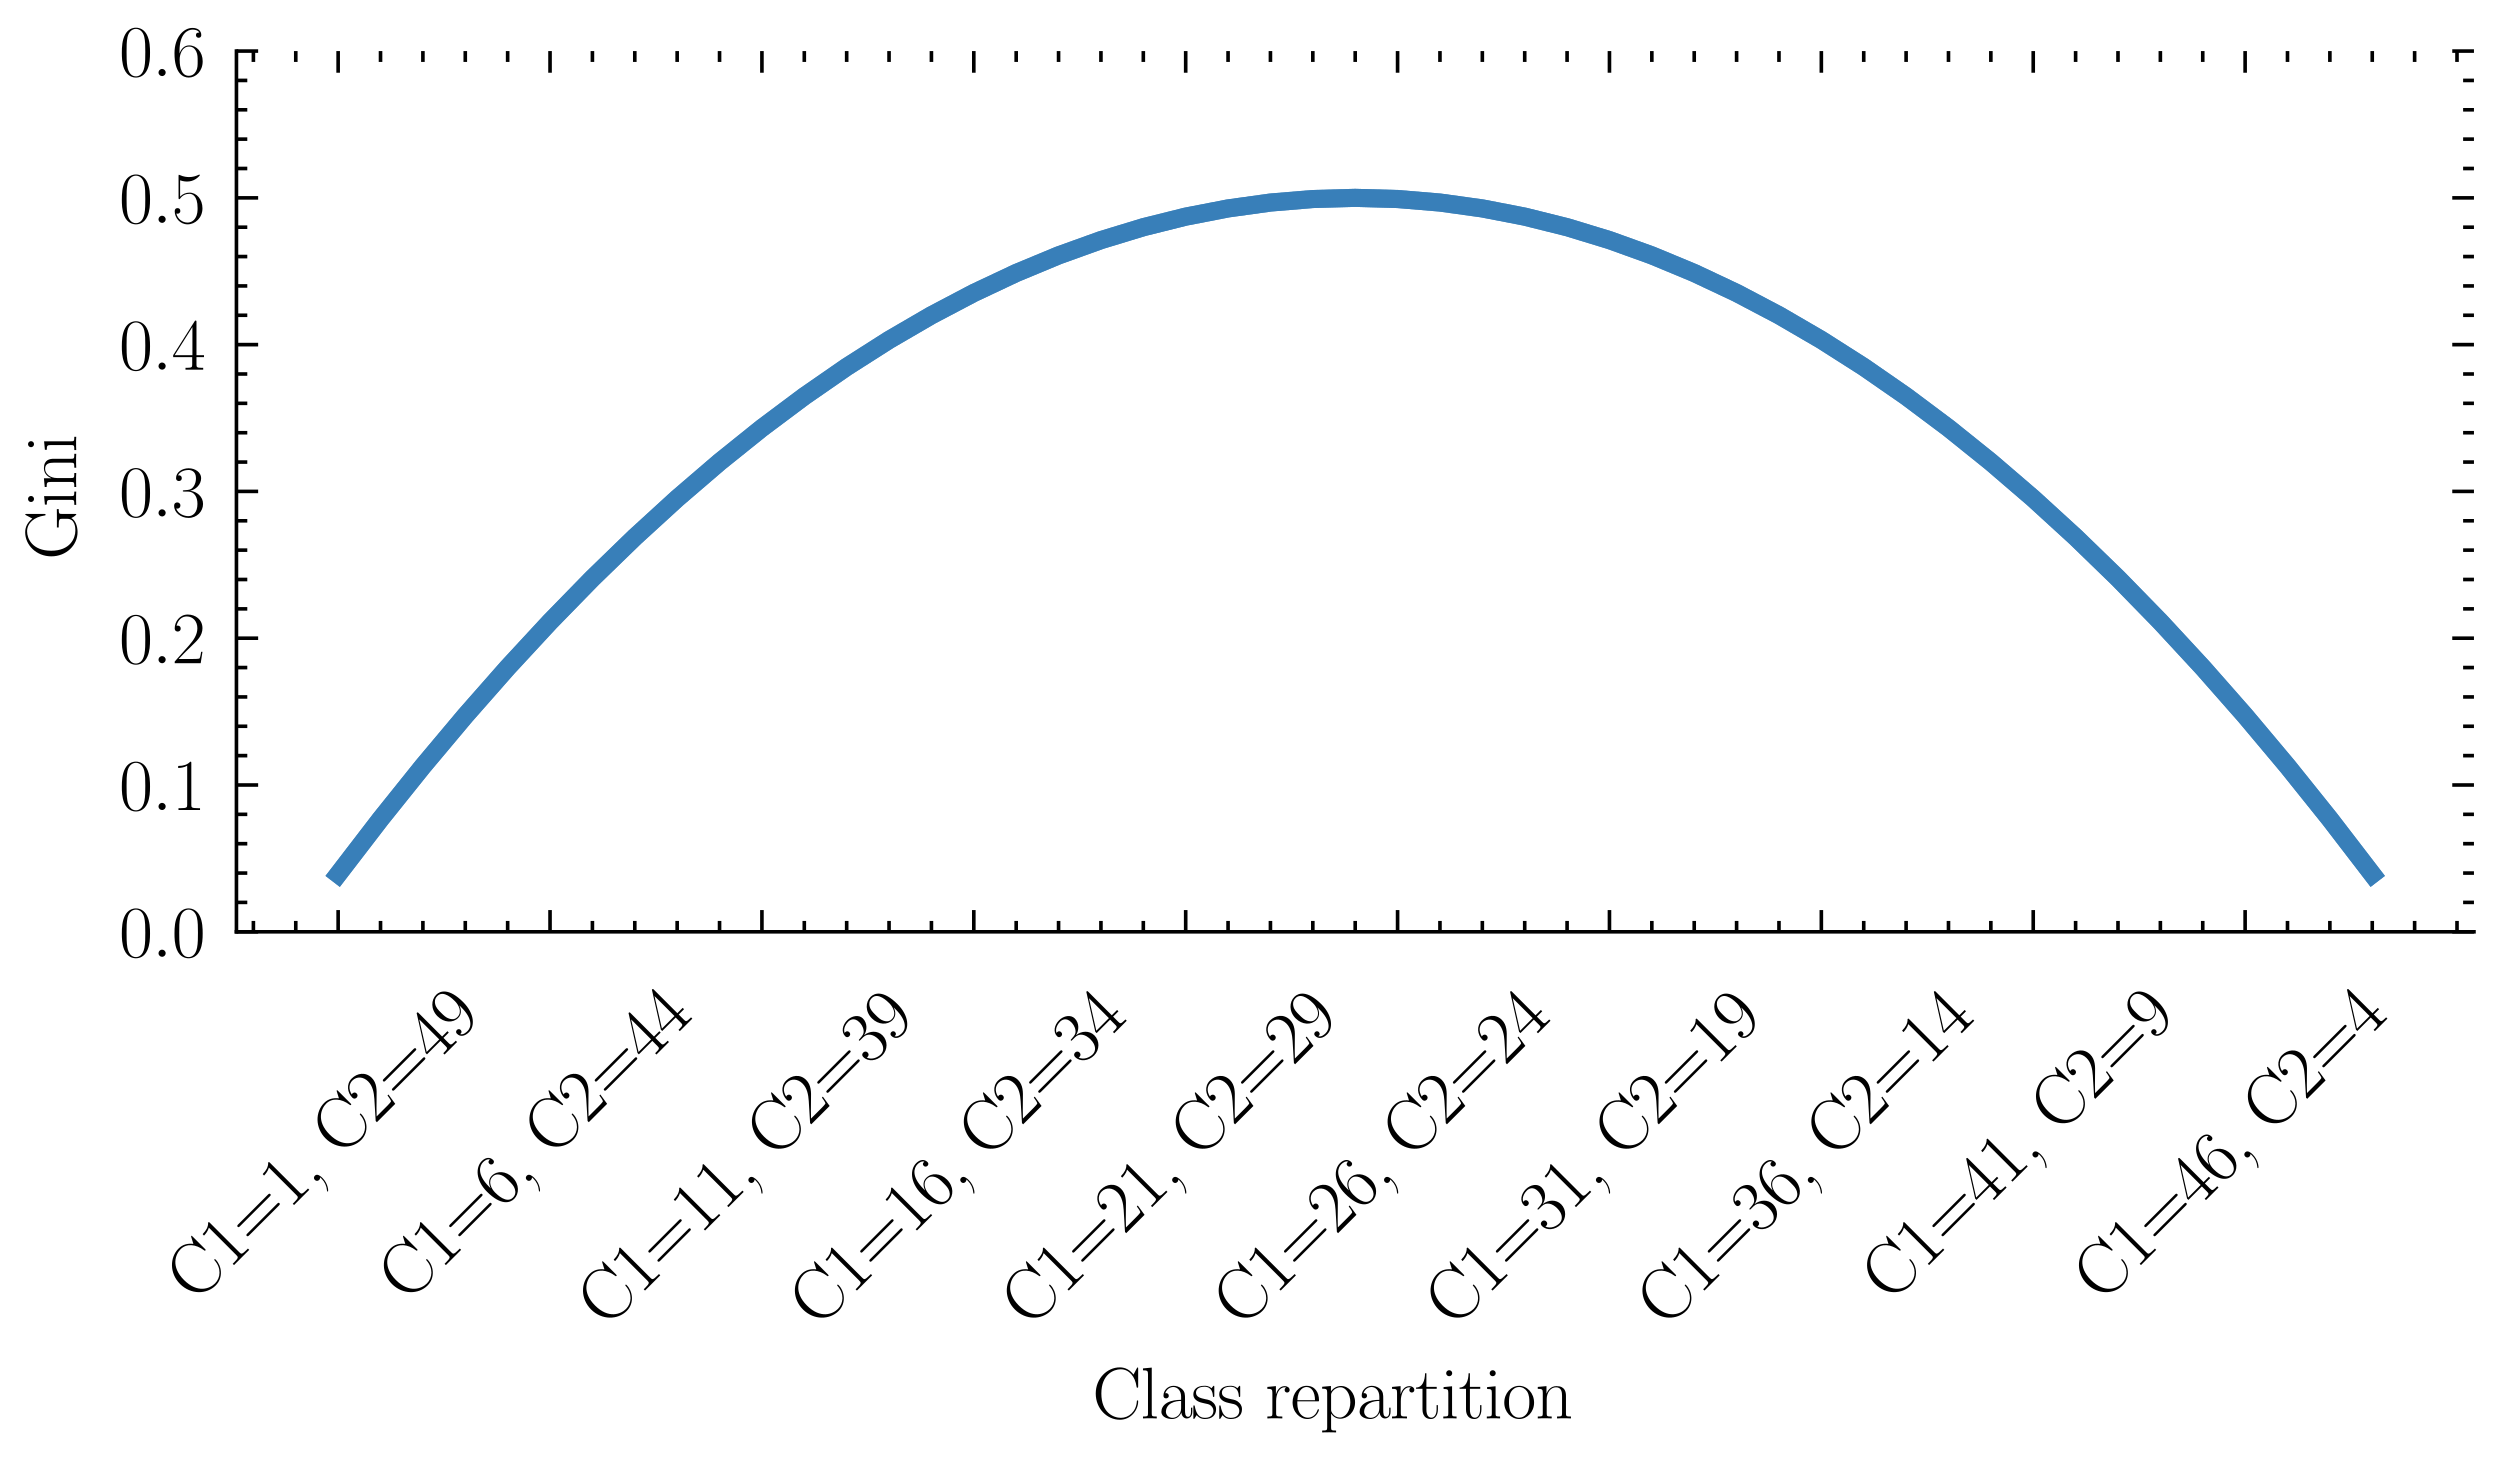 <?xml version="1.0" encoding="utf-8" standalone="no"?>
<!DOCTYPE svg PUBLIC "-//W3C//DTD SVG 1.1//EN"
  "http://www.w3.org/Graphics/SVG/1.1/DTD/svg11.dtd">
<svg xmlns:xlink="http://www.w3.org/1999/xlink" width="345.6pt" height="201.6pt" viewBox="0 0 345.6 201.6" xmlns="http://www.w3.org/2000/svg" version="1.1">
 <defs>
  <style type="text/css">*{stroke-linejoin: round; stroke-linecap: butt}</style>
 </defs>
 <g id="figure_1">
  <g id="patch_1">
   <path d="M 0 201.6 
L 345.6 201.6 
L 345.6 0 
L 0 0 
z
" style="fill: #ffffff"/>
  </g>
  <g id="axes_1">
   <g id="patch_2">
    <path d="M 32.686 128.809 
L 342 128.809 
L 342 7.059 
L 32.686 7.059 
z
" style="fill: #ffffff"/>
   </g>
   <g id="matplotlib.axis_1">
    <g id="xtick_1">
     <g id="line2d_1">
      <defs>
       <path id="me34fdbc71b" d="M 0 0 
L 0 -3 
" style="stroke: #000000; stroke-width: 0.5"/>
      </defs>
      <g>
       <use xlink:href="#me34fdbc71b" x="46.745" y="128.809" style="stroke: #000000; stroke-width: 0.5"/>
      </g>
     </g>
     <g id="line2d_2">
      <defs>
       <path id="ma67d2c3bc4" d="M 0 0 
L 0 3 
" style="stroke: #000000; stroke-width: 0.5"/>
      </defs>
      <g>
       <use xlink:href="#ma67d2c3bc4" x="46.745" y="7.059" style="stroke: #000000; stroke-width: 0.5"/>
      </g>
     </g>
     <g id="text_1">
      <!-- C1=1, C2=49 -->
      <g transform="translate(26.981 180.252) rotate(-45) scale(0.1 -0.1)">
       <defs>
        <path id="CMR17-43" d="M 3974 4289 
C 3974 4403 3968 4410 3930 4410 
C 3904 4410 3898 4403 3853 4327 
L 3571 3792 
C 3258 4187 2874 4416 2381 4416 
C 1286 4416 294 3456 294 2148 
C 294 826 1286 -128 2387 -128 
C 3366 -128 3974 730 3974 1461 
C 3974 1524 3974 1550 3917 1550 
C 3866 1550 3866 1531 3859 1474 
C 3808 585 3168 38 2477 38 
C 1824 38 781 495 781 2147 
C 781 3805 1843 4250 2464 4250 
C 3187 4250 3712 3628 3834 2745 
C 3846 2668 3846 2655 3904 2655 
C 3974 2655 3974 2668 3974 2783 
L 3974 4289 
z
" transform="scale(0.016)"/>
        <path id="CMR17-31" d="M 1702 4058 
C 1702 4192 1696 4192 1606 4192 
C 1357 3916 979 3827 621 3827 
C 602 3827 570 3827 563 3808 
C 557 3795 557 3782 557 3648 
C 755 3648 1088 3686 1344 3839 
L 1344 461 
C 1344 236 1331 160 781 160 
L 589 160 
L 589 0 
C 896 0 1216 0 1523 0 
C 1830 0 2150 0 2458 0 
L 2458 160 
L 2266 160 
C 1715 160 1702 230 1702 458 
L 1702 4058 
z
" transform="scale(0.016)"/>
        <path id="CMR17-3d" d="M 4115 2017 
C 4211 2017 4307 2017 4307 2125 
C 4307 2240 4198 2240 4090 2240 
L 512 2240 
C 403 2240 294 2240 294 2125 
C 294 2017 390 2017 486 2017 
L 4115 2017 
z
M 4090 896 
C 4198 896 4307 896 4307 1011 
C 4307 1119 4211 1119 4115 1119 
L 486 1119 
C 390 1119 294 1119 294 1011 
C 294 896 403 896 512 896 
L 4090 896 
z
" transform="scale(0.016)"/>
        <path id="CMR17-2c" d="M 1011 102 
C 1024 45 1024 25 1024 -77 
C 1024 -463 896 -817 627 -1139 
C 595 -1170 595 -1183 595 -1197 
C 595 -1222 621 -1248 646 -1248 
C 685 -1248 1126 -799 1126 -87 
C 1126 124 1101 522 800 522 
C 659 522 538 427 538 261 
C 538 96 659 0 800 0 
C 877 0 960 32 1011 102 
z
" transform="scale(0.016)"/>
        <path id="CMR17-32" d="M 2669 989 
L 2554 989 
C 2490 536 2438 459 2413 420 
C 2381 369 1920 369 1830 369 
L 602 369 
C 832 619 1280 1072 1824 1597 
C 2214 1967 2669 2402 2669 3035 
C 2669 3790 2067 4224 1395 4224 
C 691 4224 262 3604 262 3030 
C 262 2780 448 2748 525 2748 
C 589 2748 781 2787 781 3010 
C 781 3207 614 3264 525 3264 
C 486 3264 448 3258 422 3245 
C 544 3790 915 4058 1306 4058 
C 1862 4058 2227 3617 2227 3035 
C 2227 2479 1901 2000 1536 1584 
L 262 146 
L 262 0 
L 2515 0 
L 2669 989 
z
" transform="scale(0.016)"/>
        <path id="CMR17-34" d="M 2150 4122 
C 2150 4256 2144 4256 2029 4256 
L 128 1254 
L 128 1088 
L 1779 1088 
L 1779 457 
C 1779 224 1766 160 1318 160 
L 1197 160 
L 1197 0 
C 1402 0 1747 0 1965 0 
C 2182 0 2528 0 2733 0 
L 2733 160 
L 2611 160 
C 2163 160 2150 224 2150 457 
L 2150 1088 
L 2803 1088 
L 2803 1254 
L 2150 1254 
L 2150 4122 
z
M 1798 3703 
L 1798 1254 
L 256 1254 
L 1798 3703 
z
" transform="scale(0.016)"/>
        <path id="CMR17-39" d="M 2253 1864 
C 2253 464 1670 31 1190 31 
C 1043 31 685 31 538 294 
C 704 268 826 357 826 518 
C 826 692 685 749 595 749 
C 538 749 365 723 365 506 
C 365 71 742 -128 1203 -128 
C 1939 -128 2688 674 2688 2073 
C 2688 3817 1971 4179 1485 4179 
C 851 4179 243 3628 243 2778 
C 243 1991 762 1408 1414 1408 
C 1952 1408 2189 1903 2253 2112 
L 2253 1864 
z
M 1427 1510 
C 1254 1510 1011 1542 813 1922 
C 678 2169 678 2461 678 2771 
C 678 3146 678 3405 858 3684 
C 947 3817 1114 4032 1485 4032 
C 2240 4032 2240 2885 2240 2632 
C 2240 2182 2035 1510 1427 1510 
z
" transform="scale(0.016)"/>
       </defs>
       <use xlink:href="#CMR17-43" transform="scale(0.996)"/>
       <use xlink:href="#CMR17-31" transform="translate(66.51 0) scale(0.996)"/>
       <use xlink:href="#CMR17-3d" transform="translate(112.2 0) scale(0.996)"/>
       <use xlink:href="#CMR17-31" transform="translate(183.915 0) scale(0.996)"/>
       <use xlink:href="#CMR17-2c" transform="translate(229.606 0) scale(0.996)"/>
       <use xlink:href="#CMR17-43" transform="translate(284.553 0) scale(0.996)"/>
       <use xlink:href="#CMR17-32" transform="translate(351.063 0) scale(0.996)"/>
       <use xlink:href="#CMR17-3d" transform="translate(396.753 0) scale(0.996)"/>
       <use xlink:href="#CMR17-34" transform="translate(468.468 0) scale(0.996)"/>
       <use xlink:href="#CMR17-39" transform="translate(514.158 0) scale(0.996)"/>
      </g>
     </g>
    </g>
    <g id="xtick_2">
     <g id="line2d_3">
      <g>
       <use xlink:href="#me34fdbc71b" x="76.037" y="128.809" style="stroke: #000000; stroke-width: 0.5"/>
      </g>
     </g>
     <g id="line2d_4">
      <g>
       <use xlink:href="#ma67d2c3bc4" x="76.037" y="7.059" style="stroke: #000000; stroke-width: 0.5"/>
      </g>
     </g>
     <g id="text_2">
      <!-- C1=6, C2=44 -->
      <g transform="translate(56.272 180.252) rotate(-45) scale(0.1 -0.1)">
       <defs>
        <path id="CMR17-36" d="M 678 2176 
C 678 3690 1395 4032 1811 4032 
C 1946 4032 2272 4009 2400 3776 
C 2298 3776 2106 3776 2106 3553 
C 2106 3381 2246 3323 2336 3323 
C 2394 3323 2566 3348 2566 3560 
C 2566 3954 2246 4179 1805 4179 
C 1043 4179 243 3390 243 1984 
C 243 253 966 -128 1478 -128 
C 2099 -128 2688 427 2688 1283 
C 2688 2081 2170 2662 1517 2662 
C 1126 2662 838 2407 678 1960 
L 678 2176 
z
M 1478 25 
C 691 25 691 1200 691 1436 
C 691 1896 909 2560 1504 2560 
C 1613 2560 1926 2560 2138 2120 
C 2253 1870 2253 1609 2253 1289 
C 2253 944 2253 690 2118 434 
C 1978 171 1773 25 1478 25 
z
" transform="scale(0.016)"/>
       </defs>
       <use xlink:href="#CMR17-43" transform="scale(0.996)"/>
       <use xlink:href="#CMR17-31" transform="translate(66.51 0) scale(0.996)"/>
       <use xlink:href="#CMR17-3d" transform="translate(112.2 0) scale(0.996)"/>
       <use xlink:href="#CMR17-36" transform="translate(183.915 0) scale(0.996)"/>
       <use xlink:href="#CMR17-2c" transform="translate(229.606 0) scale(0.996)"/>
       <use xlink:href="#CMR17-43" transform="translate(284.553 0) scale(0.996)"/>
       <use xlink:href="#CMR17-32" transform="translate(351.063 0) scale(0.996)"/>
       <use xlink:href="#CMR17-3d" transform="translate(396.753 0) scale(0.996)"/>
       <use xlink:href="#CMR17-34" transform="translate(468.468 0) scale(0.996)"/>
       <use xlink:href="#CMR17-34" transform="translate(514.158 0) scale(0.996)"/>
      </g>
     </g>
    </g>
    <g id="xtick_3">
     <g id="line2d_5">
      <g>
       <use xlink:href="#me34fdbc71b" x="105.328" y="128.809" style="stroke: #000000; stroke-width: 0.5"/>
      </g>
     </g>
     <g id="line2d_6">
      <g>
       <use xlink:href="#ma67d2c3bc4" x="105.328" y="7.059" style="stroke: #000000; stroke-width: 0.5"/>
      </g>
     </g>
     <g id="text_3">
      <!-- C1=11, C2=39 -->
      <g transform="translate(83.802 183.775) rotate(-45) scale(0.1 -0.1)">
       <defs>
        <path id="CMR17-33" d="M 1414 2157 
C 1984 2157 2234 1662 2234 1090 
C 2234 320 1824 25 1453 25 
C 1114 25 563 194 390 693 
C 422 680 454 680 486 680 
C 640 680 755 782 755 948 
C 755 1133 614 1216 486 1216 
C 378 1216 211 1165 211 926 
C 211 335 787 -128 1466 -128 
C 2176 -128 2720 430 2720 1085 
C 2720 1707 2208 2157 1600 2227 
C 2086 2328 2554 2756 2554 3329 
C 2554 3820 2048 4179 1472 4179 
C 890 4179 378 3829 378 3329 
C 378 3110 544 3072 627 3072 
C 762 3072 877 3155 877 3321 
C 877 3486 762 3569 627 3569 
C 602 3569 570 3569 544 3557 
C 730 3959 1235 4032 1459 4032 
C 1683 4032 2106 3925 2106 3320 
C 2106 3143 2080 2828 1862 2550 
C 1670 2304 1453 2304 1242 2284 
C 1210 2284 1062 2269 1037 2269 
C 992 2263 966 2257 966 2208 
C 966 2163 973 2157 1101 2157 
L 1414 2157 
z
" transform="scale(0.016)"/>
       </defs>
       <use xlink:href="#CMR17-43" transform="scale(0.996)"/>
       <use xlink:href="#CMR17-31" transform="translate(66.51 0) scale(0.996)"/>
       <use xlink:href="#CMR17-3d" transform="translate(112.2 0) scale(0.996)"/>
       <use xlink:href="#CMR17-31" transform="translate(183.915 0) scale(0.996)"/>
       <use xlink:href="#CMR17-31" transform="translate(229.606 0) scale(0.996)"/>
       <use xlink:href="#CMR17-2c" transform="translate(275.296 0) scale(0.996)"/>
       <use xlink:href="#CMR17-43" transform="translate(330.243 0) scale(0.996)"/>
       <use xlink:href="#CMR17-32" transform="translate(396.753 0) scale(0.996)"/>
       <use xlink:href="#CMR17-3d" transform="translate(442.443 0) scale(0.996)"/>
       <use xlink:href="#CMR17-33" transform="translate(514.158 0) scale(0.996)"/>
       <use xlink:href="#CMR17-39" transform="translate(559.849 0) scale(0.996)"/>
      </g>
     </g>
    </g>
    <g id="xtick_4">
     <g id="line2d_7">
      <g>
       <use xlink:href="#me34fdbc71b" x="134.619" y="128.809" style="stroke: #000000; stroke-width: 0.5"/>
      </g>
     </g>
     <g id="line2d_8">
      <g>
       <use xlink:href="#ma67d2c3bc4" x="134.619" y="7.059" style="stroke: #000000; stroke-width: 0.5"/>
      </g>
     </g>
     <g id="text_4">
      <!-- C1=16, C2=34 -->
      <g transform="translate(113.093 183.775) rotate(-45) scale(0.1 -0.1)">
       <use xlink:href="#CMR17-43" transform="scale(0.996)"/>
       <use xlink:href="#CMR17-31" transform="translate(66.51 0) scale(0.996)"/>
       <use xlink:href="#CMR17-3d" transform="translate(112.2 0) scale(0.996)"/>
       <use xlink:href="#CMR17-31" transform="translate(183.915 0) scale(0.996)"/>
       <use xlink:href="#CMR17-36" transform="translate(229.606 0) scale(0.996)"/>
       <use xlink:href="#CMR17-2c" transform="translate(275.296 0) scale(0.996)"/>
       <use xlink:href="#CMR17-43" transform="translate(330.243 0) scale(0.996)"/>
       <use xlink:href="#CMR17-32" transform="translate(396.753 0) scale(0.996)"/>
       <use xlink:href="#CMR17-3d" transform="translate(442.443 0) scale(0.996)"/>
       <use xlink:href="#CMR17-33" transform="translate(514.158 0) scale(0.996)"/>
       <use xlink:href="#CMR17-34" transform="translate(559.849 0) scale(0.996)"/>
      </g>
     </g>
    </g>
    <g id="xtick_5">
     <g id="line2d_9">
      <g>
       <use xlink:href="#me34fdbc71b" x="163.91" y="128.809" style="stroke: #000000; stroke-width: 0.5"/>
      </g>
     </g>
     <g id="line2d_10">
      <g>
       <use xlink:href="#ma67d2c3bc4" x="163.91" y="7.059" style="stroke: #000000; stroke-width: 0.5"/>
      </g>
     </g>
     <g id="text_5">
      <!-- C1=21, C2=29 -->
      <g transform="translate(142.385 183.775) rotate(-45) scale(0.1 -0.1)">
       <use xlink:href="#CMR17-43" transform="scale(0.996)"/>
       <use xlink:href="#CMR17-31" transform="translate(66.51 0) scale(0.996)"/>
       <use xlink:href="#CMR17-3d" transform="translate(112.2 0) scale(0.996)"/>
       <use xlink:href="#CMR17-32" transform="translate(183.915 0) scale(0.996)"/>
       <use xlink:href="#CMR17-31" transform="translate(229.606 0) scale(0.996)"/>
       <use xlink:href="#CMR17-2c" transform="translate(275.296 0) scale(0.996)"/>
       <use xlink:href="#CMR17-43" transform="translate(330.243 0) scale(0.996)"/>
       <use xlink:href="#CMR17-32" transform="translate(396.753 0) scale(0.996)"/>
       <use xlink:href="#CMR17-3d" transform="translate(442.443 0) scale(0.996)"/>
       <use xlink:href="#CMR17-32" transform="translate(514.158 0) scale(0.996)"/>
       <use xlink:href="#CMR17-39" transform="translate(559.849 0) scale(0.996)"/>
      </g>
     </g>
    </g>
    <g id="xtick_6">
     <g id="line2d_11">
      <g>
       <use xlink:href="#me34fdbc71b" x="193.201" y="128.809" style="stroke: #000000; stroke-width: 0.5"/>
      </g>
     </g>
     <g id="line2d_12">
      <g>
       <use xlink:href="#ma67d2c3bc4" x="193.201" y="7.059" style="stroke: #000000; stroke-width: 0.5"/>
      </g>
     </g>
     <g id="text_6">
      <!-- C1=26, C2=24 -->
      <g transform="translate(171.676 183.775) rotate(-45) scale(0.1 -0.1)">
       <use xlink:href="#CMR17-43" transform="scale(0.996)"/>
       <use xlink:href="#CMR17-31" transform="translate(66.51 0) scale(0.996)"/>
       <use xlink:href="#CMR17-3d" transform="translate(112.2 0) scale(0.996)"/>
       <use xlink:href="#CMR17-32" transform="translate(183.915 0) scale(0.996)"/>
       <use xlink:href="#CMR17-36" transform="translate(229.606 0) scale(0.996)"/>
       <use xlink:href="#CMR17-2c" transform="translate(275.296 0) scale(0.996)"/>
       <use xlink:href="#CMR17-43" transform="translate(330.243 0) scale(0.996)"/>
       <use xlink:href="#CMR17-32" transform="translate(396.753 0) scale(0.996)"/>
       <use xlink:href="#CMR17-3d" transform="translate(442.443 0) scale(0.996)"/>
       <use xlink:href="#CMR17-32" transform="translate(514.158 0) scale(0.996)"/>
       <use xlink:href="#CMR17-34" transform="translate(559.849 0) scale(0.996)"/>
      </g>
     </g>
    </g>
    <g id="xtick_7">
     <g id="line2d_13">
      <g>
       <use xlink:href="#me34fdbc71b" x="222.492" y="128.809" style="stroke: #000000; stroke-width: 0.5"/>
      </g>
     </g>
     <g id="line2d_14">
      <g>
       <use xlink:href="#ma67d2c3bc4" x="222.492" y="7.059" style="stroke: #000000; stroke-width: 0.5"/>
      </g>
     </g>
     <g id="text_7">
      <!-- C1=31, C2=19 -->
      <g transform="translate(200.967 183.775) rotate(-45) scale(0.1 -0.1)">
       <use xlink:href="#CMR17-43" transform="scale(0.996)"/>
       <use xlink:href="#CMR17-31" transform="translate(66.51 0) scale(0.996)"/>
       <use xlink:href="#CMR17-3d" transform="translate(112.2 0) scale(0.996)"/>
       <use xlink:href="#CMR17-33" transform="translate(183.915 0) scale(0.996)"/>
       <use xlink:href="#CMR17-31" transform="translate(229.606 0) scale(0.996)"/>
       <use xlink:href="#CMR17-2c" transform="translate(275.296 0) scale(0.996)"/>
       <use xlink:href="#CMR17-43" transform="translate(330.243 0) scale(0.996)"/>
       <use xlink:href="#CMR17-32" transform="translate(396.753 0) scale(0.996)"/>
       <use xlink:href="#CMR17-3d" transform="translate(442.443 0) scale(0.996)"/>
       <use xlink:href="#CMR17-31" transform="translate(514.158 0) scale(0.996)"/>
       <use xlink:href="#CMR17-39" transform="translate(559.849 0) scale(0.996)"/>
      </g>
     </g>
    </g>
    <g id="xtick_8">
     <g id="line2d_15">
      <g>
       <use xlink:href="#me34fdbc71b" x="251.783" y="128.809" style="stroke: #000000; stroke-width: 0.5"/>
      </g>
     </g>
     <g id="line2d_16">
      <g>
       <use xlink:href="#ma67d2c3bc4" x="251.783" y="7.059" style="stroke: #000000; stroke-width: 0.5"/>
      </g>
     </g>
     <g id="text_8">
      <!-- C1=36, C2=14 -->
      <g transform="translate(230.258 183.775) rotate(-45) scale(0.1 -0.1)">
       <use xlink:href="#CMR17-43" transform="scale(0.996)"/>
       <use xlink:href="#CMR17-31" transform="translate(66.51 0) scale(0.996)"/>
       <use xlink:href="#CMR17-3d" transform="translate(112.2 0) scale(0.996)"/>
       <use xlink:href="#CMR17-33" transform="translate(183.915 0) scale(0.996)"/>
       <use xlink:href="#CMR17-36" transform="translate(229.606 0) scale(0.996)"/>
       <use xlink:href="#CMR17-2c" transform="translate(275.296 0) scale(0.996)"/>
       <use xlink:href="#CMR17-43" transform="translate(330.243 0) scale(0.996)"/>
       <use xlink:href="#CMR17-32" transform="translate(396.753 0) scale(0.996)"/>
       <use xlink:href="#CMR17-3d" transform="translate(442.443 0) scale(0.996)"/>
       <use xlink:href="#CMR17-31" transform="translate(514.158 0) scale(0.996)"/>
       <use xlink:href="#CMR17-34" transform="translate(559.849 0) scale(0.996)"/>
      </g>
     </g>
    </g>
    <g id="xtick_9">
     <g id="line2d_17">
      <g>
       <use xlink:href="#me34fdbc71b" x="281.074" y="128.809" style="stroke: #000000; stroke-width: 0.5"/>
      </g>
     </g>
     <g id="line2d_18">
      <g>
       <use xlink:href="#ma67d2c3bc4" x="281.074" y="7.059" style="stroke: #000000; stroke-width: 0.5"/>
      </g>
     </g>
     <g id="text_9">
      <!-- C1=41, C2=9 -->
      <g transform="translate(261.31 180.252) rotate(-45) scale(0.1 -0.1)">
       <use xlink:href="#CMR17-43" transform="scale(0.996)"/>
       <use xlink:href="#CMR17-31" transform="translate(66.51 0) scale(0.996)"/>
       <use xlink:href="#CMR17-3d" transform="translate(112.2 0) scale(0.996)"/>
       <use xlink:href="#CMR17-34" transform="translate(183.915 0) scale(0.996)"/>
       <use xlink:href="#CMR17-31" transform="translate(229.606 0) scale(0.996)"/>
       <use xlink:href="#CMR17-2c" transform="translate(275.296 0) scale(0.996)"/>
       <use xlink:href="#CMR17-43" transform="translate(330.243 0) scale(0.996)"/>
       <use xlink:href="#CMR17-32" transform="translate(396.753 0) scale(0.996)"/>
       <use xlink:href="#CMR17-3d" transform="translate(442.443 0) scale(0.996)"/>
       <use xlink:href="#CMR17-39" transform="translate(514.158 0) scale(0.996)"/>
      </g>
     </g>
    </g>
    <g id="xtick_10">
     <g id="line2d_19">
      <g>
       <use xlink:href="#me34fdbc71b" x="310.366" y="128.809" style="stroke: #000000; stroke-width: 0.5"/>
      </g>
     </g>
     <g id="line2d_20">
      <g>
       <use xlink:href="#ma67d2c3bc4" x="310.366" y="7.059" style="stroke: #000000; stroke-width: 0.5"/>
      </g>
     </g>
     <g id="text_10">
      <!-- C1=46, C2=4 -->
      <g transform="translate(290.601 180.252) rotate(-45) scale(0.1 -0.1)">
       <use xlink:href="#CMR17-43" transform="scale(0.996)"/>
       <use xlink:href="#CMR17-31" transform="translate(66.51 0) scale(0.996)"/>
       <use xlink:href="#CMR17-3d" transform="translate(112.2 0) scale(0.996)"/>
       <use xlink:href="#CMR17-34" transform="translate(183.915 0) scale(0.996)"/>
       <use xlink:href="#CMR17-36" transform="translate(229.606 0) scale(0.996)"/>
       <use xlink:href="#CMR17-2c" transform="translate(275.296 0) scale(0.996)"/>
       <use xlink:href="#CMR17-43" transform="translate(330.243 0) scale(0.996)"/>
       <use xlink:href="#CMR17-32" transform="translate(396.753 0) scale(0.996)"/>
       <use xlink:href="#CMR17-3d" transform="translate(442.443 0) scale(0.996)"/>
       <use xlink:href="#CMR17-34" transform="translate(514.158 0) scale(0.996)"/>
      </g>
     </g>
    </g>
    <g id="xtick_11">
     <g id="line2d_21">
      <defs>
       <path id="m50678b91e0" d="M 0 0 
L 0 -1.5 
" style="stroke: #000000; stroke-width: 0.5"/>
      </defs>
      <g>
       <use xlink:href="#m50678b91e0" x="35.029" y="128.809" style="stroke: #000000; stroke-width: 0.5"/>
      </g>
     </g>
     <g id="line2d_22">
      <defs>
       <path id="m2f5bf4469e" d="M 0 0 
L 0 1.5 
" style="stroke: #000000; stroke-width: 0.5"/>
      </defs>
      <g>
       <use xlink:href="#m2f5bf4469e" x="35.029" y="7.059" style="stroke: #000000; stroke-width: 0.5"/>
      </g>
     </g>
    </g>
    <g id="xtick_12">
     <g id="line2d_23">
      <g>
       <use xlink:href="#m50678b91e0" x="40.887" y="128.809" style="stroke: #000000; stroke-width: 0.5"/>
      </g>
     </g>
     <g id="line2d_24">
      <g>
       <use xlink:href="#m2f5bf4469e" x="40.887" y="7.059" style="stroke: #000000; stroke-width: 0.5"/>
      </g>
     </g>
    </g>
    <g id="xtick_13">
     <g id="line2d_25">
      <g>
       <use xlink:href="#m50678b91e0" x="52.604" y="128.809" style="stroke: #000000; stroke-width: 0.5"/>
      </g>
     </g>
     <g id="line2d_26">
      <g>
       <use xlink:href="#m2f5bf4469e" x="52.604" y="7.059" style="stroke: #000000; stroke-width: 0.5"/>
      </g>
     </g>
    </g>
    <g id="xtick_14">
     <g id="line2d_27">
      <g>
       <use xlink:href="#m50678b91e0" x="58.462" y="128.809" style="stroke: #000000; stroke-width: 0.5"/>
      </g>
     </g>
     <g id="line2d_28">
      <g>
       <use xlink:href="#m2f5bf4469e" x="58.462" y="7.059" style="stroke: #000000; stroke-width: 0.5"/>
      </g>
     </g>
    </g>
    <g id="xtick_15">
     <g id="line2d_29">
      <g>
       <use xlink:href="#m50678b91e0" x="64.32" y="128.809" style="stroke: #000000; stroke-width: 0.5"/>
      </g>
     </g>
     <g id="line2d_30">
      <g>
       <use xlink:href="#m2f5bf4469e" x="64.32" y="7.059" style="stroke: #000000; stroke-width: 0.5"/>
      </g>
     </g>
    </g>
    <g id="xtick_16">
     <g id="line2d_31">
      <g>
       <use xlink:href="#m50678b91e0" x="70.178" y="128.809" style="stroke: #000000; stroke-width: 0.5"/>
      </g>
     </g>
     <g id="line2d_32">
      <g>
       <use xlink:href="#m2f5bf4469e" x="70.178" y="7.059" style="stroke: #000000; stroke-width: 0.5"/>
      </g>
     </g>
    </g>
    <g id="xtick_17">
     <g id="line2d_33">
      <g>
       <use xlink:href="#m50678b91e0" x="81.895" y="128.809" style="stroke: #000000; stroke-width: 0.5"/>
      </g>
     </g>
     <g id="line2d_34">
      <g>
       <use xlink:href="#m2f5bf4469e" x="81.895" y="7.059" style="stroke: #000000; stroke-width: 0.5"/>
      </g>
     </g>
    </g>
    <g id="xtick_18">
     <g id="line2d_35">
      <g>
       <use xlink:href="#m50678b91e0" x="87.753" y="128.809" style="stroke: #000000; stroke-width: 0.5"/>
      </g>
     </g>
     <g id="line2d_36">
      <g>
       <use xlink:href="#m2f5bf4469e" x="87.753" y="7.059" style="stroke: #000000; stroke-width: 0.5"/>
      </g>
     </g>
    </g>
    <g id="xtick_19">
     <g id="line2d_37">
      <g>
       <use xlink:href="#m50678b91e0" x="93.611" y="128.809" style="stroke: #000000; stroke-width: 0.5"/>
      </g>
     </g>
     <g id="line2d_38">
      <g>
       <use xlink:href="#m2f5bf4469e" x="93.611" y="7.059" style="stroke: #000000; stroke-width: 0.5"/>
      </g>
     </g>
    </g>
    <g id="xtick_20">
     <g id="line2d_39">
      <g>
       <use xlink:href="#m50678b91e0" x="99.47" y="128.809" style="stroke: #000000; stroke-width: 0.5"/>
      </g>
     </g>
     <g id="line2d_40">
      <g>
       <use xlink:href="#m2f5bf4469e" x="99.47" y="7.059" style="stroke: #000000; stroke-width: 0.5"/>
      </g>
     </g>
    </g>
    <g id="xtick_21">
     <g id="line2d_41">
      <g>
       <use xlink:href="#m50678b91e0" x="111.186" y="128.809" style="stroke: #000000; stroke-width: 0.5"/>
      </g>
     </g>
     <g id="line2d_42">
      <g>
       <use xlink:href="#m2f5bf4469e" x="111.186" y="7.059" style="stroke: #000000; stroke-width: 0.5"/>
      </g>
     </g>
    </g>
    <g id="xtick_22">
     <g id="line2d_43">
      <g>
       <use xlink:href="#m50678b91e0" x="117.044" y="128.809" style="stroke: #000000; stroke-width: 0.5"/>
      </g>
     </g>
     <g id="line2d_44">
      <g>
       <use xlink:href="#m2f5bf4469e" x="117.044" y="7.059" style="stroke: #000000; stroke-width: 0.5"/>
      </g>
     </g>
    </g>
    <g id="xtick_23">
     <g id="line2d_45">
      <g>
       <use xlink:href="#m50678b91e0" x="122.902" y="128.809" style="stroke: #000000; stroke-width: 0.5"/>
      </g>
     </g>
     <g id="line2d_46">
      <g>
       <use xlink:href="#m2f5bf4469e" x="122.902" y="7.059" style="stroke: #000000; stroke-width: 0.5"/>
      </g>
     </g>
    </g>
    <g id="xtick_24">
     <g id="line2d_47">
      <g>
       <use xlink:href="#m50678b91e0" x="128.761" y="128.809" style="stroke: #000000; stroke-width: 0.5"/>
      </g>
     </g>
     <g id="line2d_48">
      <g>
       <use xlink:href="#m2f5bf4469e" x="128.761" y="7.059" style="stroke: #000000; stroke-width: 0.5"/>
      </g>
     </g>
    </g>
    <g id="xtick_25">
     <g id="line2d_49">
      <g>
       <use xlink:href="#m50678b91e0" x="140.477" y="128.809" style="stroke: #000000; stroke-width: 0.5"/>
      </g>
     </g>
     <g id="line2d_50">
      <g>
       <use xlink:href="#m2f5bf4469e" x="140.477" y="7.059" style="stroke: #000000; stroke-width: 0.5"/>
      </g>
     </g>
    </g>
    <g id="xtick_26">
     <g id="line2d_51">
      <g>
       <use xlink:href="#m50678b91e0" x="146.335" y="128.809" style="stroke: #000000; stroke-width: 0.5"/>
      </g>
     </g>
     <g id="line2d_52">
      <g>
       <use xlink:href="#m2f5bf4469e" x="146.335" y="7.059" style="stroke: #000000; stroke-width: 0.5"/>
      </g>
     </g>
    </g>
    <g id="xtick_27">
     <g id="line2d_53">
      <g>
       <use xlink:href="#m50678b91e0" x="152.194" y="128.809" style="stroke: #000000; stroke-width: 0.5"/>
      </g>
     </g>
     <g id="line2d_54">
      <g>
       <use xlink:href="#m2f5bf4469e" x="152.194" y="7.059" style="stroke: #000000; stroke-width: 0.5"/>
      </g>
     </g>
    </g>
    <g id="xtick_28">
     <g id="line2d_55">
      <g>
       <use xlink:href="#m50678b91e0" x="158.052" y="128.809" style="stroke: #000000; stroke-width: 0.5"/>
      </g>
     </g>
     <g id="line2d_56">
      <g>
       <use xlink:href="#m2f5bf4469e" x="158.052" y="7.059" style="stroke: #000000; stroke-width: 0.5"/>
      </g>
     </g>
    </g>
    <g id="xtick_29">
     <g id="line2d_57">
      <g>
       <use xlink:href="#m50678b91e0" x="169.768" y="128.809" style="stroke: #000000; stroke-width: 0.5"/>
      </g>
     </g>
     <g id="line2d_58">
      <g>
       <use xlink:href="#m2f5bf4469e" x="169.768" y="7.059" style="stroke: #000000; stroke-width: 0.5"/>
      </g>
     </g>
    </g>
    <g id="xtick_30">
     <g id="line2d_59">
      <g>
       <use xlink:href="#m50678b91e0" x="175.626" y="128.809" style="stroke: #000000; stroke-width: 0.5"/>
      </g>
     </g>
     <g id="line2d_60">
      <g>
       <use xlink:href="#m2f5bf4469e" x="175.626" y="7.059" style="stroke: #000000; stroke-width: 0.5"/>
      </g>
     </g>
    </g>
    <g id="xtick_31">
     <g id="line2d_61">
      <g>
       <use xlink:href="#m50678b91e0" x="181.485" y="128.809" style="stroke: #000000; stroke-width: 0.5"/>
      </g>
     </g>
     <g id="line2d_62">
      <g>
       <use xlink:href="#m2f5bf4469e" x="181.485" y="7.059" style="stroke: #000000; stroke-width: 0.5"/>
      </g>
     </g>
    </g>
    <g id="xtick_32">
     <g id="line2d_63">
      <g>
       <use xlink:href="#m50678b91e0" x="187.343" y="128.809" style="stroke: #000000; stroke-width: 0.5"/>
      </g>
     </g>
     <g id="line2d_64">
      <g>
       <use xlink:href="#m2f5bf4469e" x="187.343" y="7.059" style="stroke: #000000; stroke-width: 0.5"/>
      </g>
     </g>
    </g>
    <g id="xtick_33">
     <g id="line2d_65">
      <g>
       <use xlink:href="#m50678b91e0" x="199.059" y="128.809" style="stroke: #000000; stroke-width: 0.5"/>
      </g>
     </g>
     <g id="line2d_66">
      <g>
       <use xlink:href="#m2f5bf4469e" x="199.059" y="7.059" style="stroke: #000000; stroke-width: 0.5"/>
      </g>
     </g>
    </g>
    <g id="xtick_34">
     <g id="line2d_67">
      <g>
       <use xlink:href="#m50678b91e0" x="204.918" y="128.809" style="stroke: #000000; stroke-width: 0.5"/>
      </g>
     </g>
     <g id="line2d_68">
      <g>
       <use xlink:href="#m2f5bf4469e" x="204.918" y="7.059" style="stroke: #000000; stroke-width: 0.5"/>
      </g>
     </g>
    </g>
    <g id="xtick_35">
     <g id="line2d_69">
      <g>
       <use xlink:href="#m50678b91e0" x="210.776" y="128.809" style="stroke: #000000; stroke-width: 0.5"/>
      </g>
     </g>
     <g id="line2d_70">
      <g>
       <use xlink:href="#m2f5bf4469e" x="210.776" y="7.059" style="stroke: #000000; stroke-width: 0.5"/>
      </g>
     </g>
    </g>
    <g id="xtick_36">
     <g id="line2d_71">
      <g>
       <use xlink:href="#m50678b91e0" x="216.634" y="128.809" style="stroke: #000000; stroke-width: 0.5"/>
      </g>
     </g>
     <g id="line2d_72">
      <g>
       <use xlink:href="#m2f5bf4469e" x="216.634" y="7.059" style="stroke: #000000; stroke-width: 0.5"/>
      </g>
     </g>
    </g>
    <g id="xtick_37">
     <g id="line2d_73">
      <g>
       <use xlink:href="#m50678b91e0" x="228.35" y="128.809" style="stroke: #000000; stroke-width: 0.5"/>
      </g>
     </g>
     <g id="line2d_74">
      <g>
       <use xlink:href="#m2f5bf4469e" x="228.35" y="7.059" style="stroke: #000000; stroke-width: 0.5"/>
      </g>
     </g>
    </g>
    <g id="xtick_38">
     <g id="line2d_75">
      <g>
       <use xlink:href="#m50678b91e0" x="234.209" y="128.809" style="stroke: #000000; stroke-width: 0.5"/>
      </g>
     </g>
     <g id="line2d_76">
      <g>
       <use xlink:href="#m2f5bf4469e" x="234.209" y="7.059" style="stroke: #000000; stroke-width: 0.5"/>
      </g>
     </g>
    </g>
    <g id="xtick_39">
     <g id="line2d_77">
      <g>
       <use xlink:href="#m50678b91e0" x="240.067" y="128.809" style="stroke: #000000; stroke-width: 0.5"/>
      </g>
     </g>
     <g id="line2d_78">
      <g>
       <use xlink:href="#m2f5bf4469e" x="240.067" y="7.059" style="stroke: #000000; stroke-width: 0.5"/>
      </g>
     </g>
    </g>
    <g id="xtick_40">
     <g id="line2d_79">
      <g>
       <use xlink:href="#m50678b91e0" x="245.925" y="128.809" style="stroke: #000000; stroke-width: 0.5"/>
      </g>
     </g>
     <g id="line2d_80">
      <g>
       <use xlink:href="#m2f5bf4469e" x="245.925" y="7.059" style="stroke: #000000; stroke-width: 0.5"/>
      </g>
     </g>
    </g>
    <g id="xtick_41">
     <g id="line2d_81">
      <g>
       <use xlink:href="#m50678b91e0" x="257.642" y="128.809" style="stroke: #000000; stroke-width: 0.5"/>
      </g>
     </g>
     <g id="line2d_82">
      <g>
       <use xlink:href="#m2f5bf4469e" x="257.642" y="7.059" style="stroke: #000000; stroke-width: 0.5"/>
      </g>
     </g>
    </g>
    <g id="xtick_42">
     <g id="line2d_83">
      <g>
       <use xlink:href="#m50678b91e0" x="263.5" y="128.809" style="stroke: #000000; stroke-width: 0.5"/>
      </g>
     </g>
     <g id="line2d_84">
      <g>
       <use xlink:href="#m2f5bf4469e" x="263.5" y="7.059" style="stroke: #000000; stroke-width: 0.5"/>
      </g>
     </g>
    </g>
    <g id="xtick_43">
     <g id="line2d_85">
      <g>
       <use xlink:href="#m50678b91e0" x="269.358" y="128.809" style="stroke: #000000; stroke-width: 0.5"/>
      </g>
     </g>
     <g id="line2d_86">
      <g>
       <use xlink:href="#m2f5bf4469e" x="269.358" y="7.059" style="stroke: #000000; stroke-width: 0.5"/>
      </g>
     </g>
    </g>
    <g id="xtick_44">
     <g id="line2d_87">
      <g>
       <use xlink:href="#m50678b91e0" x="275.216" y="128.809" style="stroke: #000000; stroke-width: 0.5"/>
      </g>
     </g>
     <g id="line2d_88">
      <g>
       <use xlink:href="#m2f5bf4469e" x="275.216" y="7.059" style="stroke: #000000; stroke-width: 0.5"/>
      </g>
     </g>
    </g>
    <g id="xtick_45">
     <g id="line2d_89">
      <g>
       <use xlink:href="#m50678b91e0" x="286.933" y="128.809" style="stroke: #000000; stroke-width: 0.5"/>
      </g>
     </g>
     <g id="line2d_90">
      <g>
       <use xlink:href="#m2f5bf4469e" x="286.933" y="7.059" style="stroke: #000000; stroke-width: 0.5"/>
      </g>
     </g>
    </g>
    <g id="xtick_46">
     <g id="line2d_91">
      <g>
       <use xlink:href="#m50678b91e0" x="292.791" y="128.809" style="stroke: #000000; stroke-width: 0.5"/>
      </g>
     </g>
     <g id="line2d_92">
      <g>
       <use xlink:href="#m2f5bf4469e" x="292.791" y="7.059" style="stroke: #000000; stroke-width: 0.5"/>
      </g>
     </g>
    </g>
    <g id="xtick_47">
     <g id="line2d_93">
      <g>
       <use xlink:href="#m50678b91e0" x="298.649" y="128.809" style="stroke: #000000; stroke-width: 0.5"/>
      </g>
     </g>
     <g id="line2d_94">
      <g>
       <use xlink:href="#m2f5bf4469e" x="298.649" y="7.059" style="stroke: #000000; stroke-width: 0.5"/>
      </g>
     </g>
    </g>
    <g id="xtick_48">
     <g id="line2d_95">
      <g>
       <use xlink:href="#m50678b91e0" x="304.507" y="128.809" style="stroke: #000000; stroke-width: 0.5"/>
      </g>
     </g>
     <g id="line2d_96">
      <g>
       <use xlink:href="#m2f5bf4469e" x="304.507" y="7.059" style="stroke: #000000; stroke-width: 0.5"/>
      </g>
     </g>
    </g>
    <g id="xtick_49">
     <g id="line2d_97">
      <g>
       <use xlink:href="#m50678b91e0" x="316.224" y="128.809" style="stroke: #000000; stroke-width: 0.5"/>
      </g>
     </g>
     <g id="line2d_98">
      <g>
       <use xlink:href="#m2f5bf4469e" x="316.224" y="7.059" style="stroke: #000000; stroke-width: 0.5"/>
      </g>
     </g>
    </g>
    <g id="xtick_50">
     <g id="line2d_99">
      <g>
       <use xlink:href="#m50678b91e0" x="322.082" y="128.809" style="stroke: #000000; stroke-width: 0.5"/>
      </g>
     </g>
     <g id="line2d_100">
      <g>
       <use xlink:href="#m2f5bf4469e" x="322.082" y="7.059" style="stroke: #000000; stroke-width: 0.5"/>
      </g>
     </g>
    </g>
    <g id="xtick_51">
     <g id="line2d_101">
      <g>
       <use xlink:href="#m50678b91e0" x="327.94" y="128.809" style="stroke: #000000; stroke-width: 0.5"/>
      </g>
     </g>
     <g id="line2d_102">
      <g>
       <use xlink:href="#m2f5bf4469e" x="327.94" y="7.059" style="stroke: #000000; stroke-width: 0.5"/>
      </g>
     </g>
    </g>
    <g id="xtick_52">
     <g id="line2d_103">
      <g>
       <use xlink:href="#m50678b91e0" x="333.798" y="128.809" style="stroke: #000000; stroke-width: 0.5"/>
      </g>
     </g>
     <g id="line2d_104">
      <g>
       <use xlink:href="#m2f5bf4469e" x="333.798" y="7.059" style="stroke: #000000; stroke-width: 0.5"/>
      </g>
     </g>
    </g>
    <g id="xtick_53">
     <g id="line2d_105">
      <g>
       <use xlink:href="#m50678b91e0" x="339.657" y="128.809" style="stroke: #000000; stroke-width: 0.5"/>
      </g>
     </g>
     <g id="line2d_106">
      <g>
       <use xlink:href="#m2f5bf4469e" x="339.657" y="7.059" style="stroke: #000000; stroke-width: 0.5"/>
      </g>
     </g>
    </g>
    <g id="text_11">
     <!-- Class repartition -->
     <g transform="translate(151.007 196.063) scale(0.1 -0.1)">
      <defs>
       <path id="CMR17-6c" d="M 979 4396 
L 218 4326 
L 218 4160 
C 595 4160 653 4122 653 3817 
L 653 426 
C 653 184 627 153 218 153 
L 218 -13 
C 371 0 653 0 813 0 
C 979 0 1261 0 1414 -13 
L 1414 153 
C 1005 153 979 178 979 426 
L 979 4396 
z
" transform="scale(0.016)"/>
       <path id="CMR17-61" d="M 2304 1653 
C 2304 2072 2304 2294 2035 2543 
C 1798 2752 1523 2816 1306 2816 
C 800 2816 435 2407 435 1971 
C 435 1728 627 1728 666 1728 
C 749 1728 896 1778 896 1954 
C 896 2112 774 2181 666 2181 
C 640 2181 608 2174 589 2168 
C 723 2592 1069 2714 1293 2714 
C 1613 2714 1965 2429 1965 1885 
L 1965 1600 
C 1587 1600 1133 1549 774 1357 
C 371 1133 256 813 256 570 
C 256 77 832 -64 1171 -64 
C 1523 -64 1850 139 1990 511 
C 2003 233 2182 -18 2464 -18 
C 2598 -18 2938 70 2938 567 
L 2938 920 
L 2822 920 
L 2822 562 
C 2822 178 2650 128 2566 128 
C 2304 128 2304 458 2304 738 
L 2304 1653 
z
M 1965 870 
C 1965 317 1568 38 1216 38 
C 896 38 646 275 646 570 
C 646 761 730 1100 1101 1305 
C 1408 1478 1760 1504 1965 1504 
L 1965 870 
z
" transform="scale(0.016)"/>
       <path id="CMR17-73" d="M 1978 2697 
C 1978 2813 1971 2819 1933 2819 
C 1907 2819 1901 2813 1824 2717 
C 1805 2691 1747 2626 1728 2601 
C 1523 2819 1235 2819 1126 2819 
C 416 2819 160 2447 160 2076 
C 160 1498 813 1365 998 1325 
C 1402 1243 1542 1217 1677 1101 
C 1760 1025 1901 884 1901 654 
C 1901 384 1747 38 1158 38 
C 602 38 403 460 288 1021 
C 269 1110 269 1117 218 1117 
C 166 1117 160 1110 160 983 
L 160 63 
C 160 -51 166 -58 205 -58 
C 237 -58 243 -51 275 0 
C 314 57 410 211 448 276 
C 576 103 800 -64 1158 -64 
C 1792 -64 2131 283 2131 784 
C 2131 1112 1958 1285 1875 1362 
C 1683 1561 1459 1606 1190 1657 
C 838 1735 390 1825 390 2217 
C 390 2383 480 2737 1126 2737 
C 1811 2737 1850 2094 1862 1888 
C 1869 1856 1901 1849 1920 1849 
C 1978 1849 1978 1869 1978 1978 
L 1978 2697 
z
" transform="scale(0.016)"/>
       <path id="CMR17-72" d="M 960 1497 
C 960 2112 1222 2688 1702 2688 
C 1747 2688 1792 2682 1837 2662 
C 1837 2662 1696 2617 1696 2452 
C 1696 2298 1818 2234 1914 2234 
C 1990 2234 2131 2279 2131 2458 
C 2131 2663 1926 2790 1709 2790 
C 1222 2790 1011 2317 947 2093 
L 941 2093 
L 941 2790 
L 198 2720 
L 198 2554 
C 576 2554 634 2515 634 2208 
L 634 428 
C 634 184 608 153 198 153 
L 198 -13 
C 352 0 646 0 813 0 
C 998 0 1325 0 1498 -13 
L 1498 153 
C 1037 153 960 153 960 440 
L 960 1497 
z
" transform="scale(0.016)"/>
       <path id="CMR17-65" d="M 2438 1472 
C 2464 1498 2464 1511 2464 1576 
C 2464 2238 2118 2816 1389 2816 
C 710 2816 173 2169 173 1383 
C 173 551 781 -64 1459 -64 
C 2176 -64 2458 607 2458 740 
C 2458 784 2419 784 2406 784 
C 2362 784 2355 771 2330 696 
C 2189 265 1837 51 1504 51 
C 1229 51 954 203 781 480 
C 582 803 582 1176 582 1472 
L 2438 1472 
z
M 589 1568 
C 634 2505 1126 2714 1382 2714 
C 1818 2714 2112 2297 2118 1568 
L 589 1568 
z
" transform="scale(0.016)"/>
       <path id="CMR17-70" d="M 1408 -1063 
C 998 -1063 973 -1037 973 -789 
L 973 402 
C 1158 134 1427 -38 1766 -38 
C 2406 -38 3053 523 3053 1388 
C 3053 2191 2496 2802 1837 2802 
C 1453 2802 1139 2592 960 2338 
L 960 2802 
L 198 2732 
L 198 2567 
C 576 2567 634 2528 634 2223 
L 634 -789 
C 634 -1031 608 -1063 198 -1063 
L 198 -1228 
C 352 -1216 634 -1216 800 -1216 
C 966 -1216 1254 -1216 1408 -1228 
L 1408 -1063 
z
M 973 2012 
C 973 2102 973 2235 1222 2471 
C 1254 2497 1472 2688 1792 2688 
C 2259 2688 2643 2108 2643 1382 
C 2643 656 2234 64 1728 64 
C 1498 64 1248 172 1056 472 
C 973 612 973 650 973 752 
L 973 2012 
z
" transform="scale(0.016)"/>
       <path id="CMR17-74" d="M 966 2560 
L 1862 2560 
L 1862 2725 
L 966 2725 
L 966 3904 
L 851 3904 
C 838 3245 614 2668 70 2668 
L 70 2560 
L 627 2560 
L 627 771 
C 627 650 627 -64 1370 -64 
C 1747 -64 1965 306 1965 777 
L 1965 1140 
L 1850 1140 
L 1850 783 
C 1850 344 1677 51 1408 51 
C 1222 51 966 178 966 758 
L 966 2560 
z
" transform="scale(0.016)"/>
       <path id="CMR17-69" d="M 992 3909 
C 992 4049 877 4170 730 4170 
C 589 4170 467 4056 467 3909 
C 467 3769 582 3648 730 3648 
C 870 3648 992 3763 992 3909 
z
M 243 2706 
L 243 2541 
C 602 2541 653 2502 653 2197 
L 653 427 
C 653 184 627 153 218 153 
L 218 -13 
C 371 0 646 0 806 0 
C 960 0 1222 0 1370 -13 
L 1370 153 
C 992 153 979 191 979 420 
L 979 2776 
L 243 2706 
z
" transform="scale(0.016)"/>
       <path id="CMR17-6f" d="M 2758 1356 
C 2758 2176 2163 2816 1466 2816 
C 768 2816 173 2176 173 1356 
C 173 551 768 -64 1466 -64 
C 2163 -64 2758 551 2758 1356 
z
M 1466 51 
C 1165 51 909 230 762 480 
C 602 767 582 1126 582 1408 
C 582 1677 595 2010 762 2298 
C 890 2509 1139 2714 1466 2714 
C 1754 2714 1997 2554 2150 2330 
C 2349 2029 2349 1607 2349 1408 
C 2349 1158 2336 775 2163 467 
C 1984 173 1709 51 1466 51 
z
" transform="scale(0.016)"/>
       <path id="CMR17-6e" d="M 2656 1933 
C 2656 2259 2592 2790 1837 2790 
C 1331 2790 1069 2400 973 2144 
L 966 2144 
L 966 2790 
L 211 2720 
L 211 2554 
C 589 2554 646 2515 646 2208 
L 646 428 
C 646 184 621 153 211 153 
L 211 -13 
C 365 0 646 0 813 0 
C 979 0 1267 0 1421 -13 
L 1421 153 
C 1011 153 986 178 986 428 
L 986 1658 
C 986 2247 1344 2688 1792 2688 
C 2266 2688 2317 2266 2317 1958 
L 2317 428 
C 2317 184 2291 153 1882 153 
L 1882 -13 
C 2035 0 2317 0 2483 0 
C 2650 0 2938 0 3091 -13 
L 3091 153 
C 2682 153 2656 178 2656 428 
L 2656 1933 
z
" transform="scale(0.016)"/>
      </defs>
      <use xlink:href="#CMR17-43" transform="scale(0.996)"/>
      <use xlink:href="#CMR17-6c" transform="translate(66.51 0) scale(0.996)"/>
      <use xlink:href="#CMR17-61" transform="translate(91.381 0) scale(0.996)"/>
      <use xlink:href="#CMR17-73" transform="translate(137.071 0) scale(0.996)"/>
      <use xlink:href="#CMR17-73" transform="translate(172.873 0) scale(0.996)"/>
      <use xlink:href="#CMR17-72" transform="translate(238.75 0) scale(0.996)"/>
      <use xlink:href="#CMR17-65" transform="translate(274.031 0) scale(0.996)"/>
      <use xlink:href="#CMR17-70" transform="translate(314.516 0) scale(0.996)"/>
      <use xlink:href="#CMR17-61" transform="translate(365.412 0) scale(0.996)"/>
      <use xlink:href="#CMR17-72" transform="translate(411.102 0) scale(0.996)"/>
      <use xlink:href="#CMR17-74" transform="translate(446.383 0) scale(0.996)"/>
      <use xlink:href="#CMR17-69" transform="translate(481.664 0) scale(0.996)"/>
      <use xlink:href="#CMR17-74" transform="translate(506.535 0) scale(0.996)"/>
      <use xlink:href="#CMR17-69" transform="translate(541.816 0) scale(0.996)"/>
      <use xlink:href="#CMR17-6f" transform="translate(566.687 0) scale(0.996)"/>
      <use xlink:href="#CMR17-6e" transform="translate(612.377 0) scale(0.996)"/>
     </g>
    </g>
   </g>
   <g id="matplotlib.axis_2">
    <g id="ytick_1">
     <g id="line2d_107">
      <defs>
       <path id="mf904ce3d95" d="M 0 0 
L 3 0 
" style="stroke: #000000; stroke-width: 0.5"/>
      </defs>
      <g>
       <use xlink:href="#mf904ce3d95" x="32.686" y="128.809" style="stroke: #000000; stroke-width: 0.5"/>
      </g>
     </g>
     <g id="line2d_108">
      <defs>
       <path id="m57db38f830" d="M 0 0 
L -3 0 
" style="stroke: #000000; stroke-width: 0.5"/>
      </defs>
      <g>
       <use xlink:href="#m57db38f830" x="342" y="128.809" style="stroke: #000000; stroke-width: 0.5"/>
      </g>
     </g>
     <g id="text_12">
      <!-- $\mathdefault{0.0}$ -->
      <g transform="translate(16.456 132.269) scale(0.1 -0.1)">
       <defs>
        <path id="CMR17-30" d="M 2688 2025 
C 2688 2416 2682 3080 2413 3591 
C 2176 4039 1798 4198 1466 4198 
C 1158 4198 768 4058 525 3597 
C 269 3118 243 2524 243 2025 
C 243 1661 250 1106 448 619 
C 723 -39 1216 -128 1466 -128 
C 1760 -128 2208 -7 2470 600 
C 2662 1042 2688 1559 2688 2025 
z
M 1466 -26 
C 1056 -26 813 325 723 812 
C 653 1188 653 1738 653 2096 
C 653 2588 653 2997 736 3387 
C 858 3929 1216 4096 1466 4096 
C 1728 4096 2067 3923 2189 3400 
C 2272 3036 2278 2607 2278 2096 
C 2278 1680 2278 1169 2202 792 
C 2067 95 1690 -26 1466 -26 
z
" transform="scale(0.016)"/>
        <path id="CMMI12-3a" d="M 1178 307 
C 1178 492 1024 619 870 619 
C 685 619 557 466 557 313 
C 557 128 710 0 864 0 
C 1050 0 1178 153 1178 307 
z
" transform="scale(0.016)"/>
       </defs>
       <use xlink:href="#CMR17-30" transform="scale(0.996)"/>
       <use xlink:href="#CMMI12-3a" transform="translate(45.69 0) scale(0.996)"/>
       <use xlink:href="#CMR17-30" transform="translate(72.788 0) scale(0.996)"/>
      </g>
     </g>
    </g>
    <g id="ytick_2">
     <g id="line2d_109">
      <g>
       <use xlink:href="#mf904ce3d95" x="32.686" y="108.518" style="stroke: #000000; stroke-width: 0.5"/>
      </g>
     </g>
     <g id="line2d_110">
      <g>
       <use xlink:href="#m57db38f830" x="342" y="108.518" style="stroke: #000000; stroke-width: 0.5"/>
      </g>
     </g>
     <g id="text_13">
      <!-- $\mathdefault{0.1}$ -->
      <g transform="translate(16.456 111.977) scale(0.1 -0.1)">
       <use xlink:href="#CMR17-30" transform="scale(0.996)"/>
       <use xlink:href="#CMMI12-3a" transform="translate(45.69 0) scale(0.996)"/>
       <use xlink:href="#CMR17-31" transform="translate(72.788 0) scale(0.996)"/>
      </g>
     </g>
    </g>
    <g id="ytick_3">
     <g id="line2d_111">
      <g>
       <use xlink:href="#mf904ce3d95" x="32.686" y="88.226" style="stroke: #000000; stroke-width: 0.5"/>
      </g>
     </g>
     <g id="line2d_112">
      <g>
       <use xlink:href="#m57db38f830" x="342" y="88.226" style="stroke: #000000; stroke-width: 0.5"/>
      </g>
     </g>
     <g id="text_14">
      <!-- $\mathdefault{0.2}$ -->
      <g transform="translate(16.456 91.685) scale(0.1 -0.1)">
       <use xlink:href="#CMR17-30" transform="scale(0.996)"/>
       <use xlink:href="#CMMI12-3a" transform="translate(45.69 0) scale(0.996)"/>
       <use xlink:href="#CMR17-32" transform="translate(72.788 0) scale(0.996)"/>
      </g>
     </g>
    </g>
    <g id="ytick_4">
     <g id="line2d_113">
      <g>
       <use xlink:href="#mf904ce3d95" x="32.686" y="67.934" style="stroke: #000000; stroke-width: 0.5"/>
      </g>
     </g>
     <g id="line2d_114">
      <g>
       <use xlink:href="#m57db38f830" x="342" y="67.934" style="stroke: #000000; stroke-width: 0.5"/>
      </g>
     </g>
     <g id="text_15">
      <!-- $\mathdefault{0.3}$ -->
      <g transform="translate(16.456 71.394) scale(0.1 -0.1)">
       <use xlink:href="#CMR17-30" transform="scale(0.996)"/>
       <use xlink:href="#CMMI12-3a" transform="translate(45.69 0) scale(0.996)"/>
       <use xlink:href="#CMR17-33" transform="translate(72.788 0) scale(0.996)"/>
      </g>
     </g>
    </g>
    <g id="ytick_5">
     <g id="line2d_115">
      <g>
       <use xlink:href="#mf904ce3d95" x="32.686" y="47.643" style="stroke: #000000; stroke-width: 0.5"/>
      </g>
     </g>
     <g id="line2d_116">
      <g>
       <use xlink:href="#m57db38f830" x="342" y="47.643" style="stroke: #000000; stroke-width: 0.5"/>
      </g>
     </g>
     <g id="text_16">
      <!-- $\mathdefault{0.4}$ -->
      <g transform="translate(16.456 51.102) scale(0.1 -0.1)">
       <use xlink:href="#CMR17-30" transform="scale(0.996)"/>
       <use xlink:href="#CMMI12-3a" transform="translate(45.69 0) scale(0.996)"/>
       <use xlink:href="#CMR17-34" transform="translate(72.788 0) scale(0.996)"/>
      </g>
     </g>
    </g>
    <g id="ytick_6">
     <g id="line2d_117">
      <g>
       <use xlink:href="#mf904ce3d95" x="32.686" y="27.351" style="stroke: #000000; stroke-width: 0.5"/>
      </g>
     </g>
     <g id="line2d_118">
      <g>
       <use xlink:href="#m57db38f830" x="342" y="27.351" style="stroke: #000000; stroke-width: 0.5"/>
      </g>
     </g>
     <g id="text_17">
      <!-- $\mathdefault{0.5}$ -->
      <g transform="translate(16.456 30.81) scale(0.1 -0.1)">
       <defs>
        <path id="CMR17-35" d="M 730 3692 
C 794 3666 1056 3584 1325 3584 
C 1920 3584 2246 3911 2432 4100 
C 2432 4157 2432 4192 2394 4192 
C 2387 4192 2374 4192 2323 4163 
C 2099 4058 1837 3973 1517 3973 
C 1325 3973 1037 3999 723 4139 
C 653 4171 640 4171 634 4171 
C 602 4171 595 4164 595 4037 
L 595 2203 
C 595 2089 595 2057 659 2057 
C 691 2057 704 2070 736 2114 
C 941 2401 1222 2522 1542 2522 
C 1766 2522 2246 2382 2246 1289 
C 2246 1085 2246 715 2054 421 
C 1894 159 1645 25 1370 25 
C 947 25 518 320 403 814 
C 429 807 480 795 506 795 
C 589 795 749 840 749 1038 
C 749 1210 627 1280 506 1280 
C 358 1280 262 1190 262 1011 
C 262 454 704 -128 1382 -128 
C 2042 -128 2669 440 2669 1264 
C 2669 2030 2170 2624 1549 2624 
C 1222 2624 947 2503 730 2274 
L 730 3692 
z
" transform="scale(0.016)"/>
       </defs>
       <use xlink:href="#CMR17-30" transform="scale(0.996)"/>
       <use xlink:href="#CMMI12-3a" transform="translate(45.69 0) scale(0.996)"/>
       <use xlink:href="#CMR17-35" transform="translate(72.788 0) scale(0.996)"/>
      </g>
     </g>
    </g>
    <g id="ytick_7">
     <g id="line2d_119">
      <g>
       <use xlink:href="#mf904ce3d95" x="32.686" y="7.059" style="stroke: #000000; stroke-width: 0.5"/>
      </g>
     </g>
     <g id="line2d_120">
      <g>
       <use xlink:href="#m57db38f830" x="342" y="7.059" style="stroke: #000000; stroke-width: 0.5"/>
      </g>
     </g>
     <g id="text_18">
      <!-- $\mathdefault{0.6}$ -->
      <g transform="translate(16.456 10.518) scale(0.1 -0.1)">
       <use xlink:href="#CMR17-30" transform="scale(0.996)"/>
       <use xlink:href="#CMMI12-3a" transform="translate(45.69 0) scale(0.996)"/>
       <use xlink:href="#CMR17-36" transform="translate(72.788 0) scale(0.996)"/>
      </g>
     </g>
    </g>
    <g id="ytick_8">
     <g id="line2d_121">
      <defs>
       <path id="m8def1d1020" d="M 0 0 
L 1.5 0 
" style="stroke: #000000; stroke-width: 0.5"/>
      </defs>
      <g>
       <use xlink:href="#m8def1d1020" x="32.686" y="124.751" style="stroke: #000000; stroke-width: 0.5"/>
      </g>
     </g>
     <g id="line2d_122">
      <defs>
       <path id="m1600b30732" d="M 0 0 
L -1.5 0 
" style="stroke: #000000; stroke-width: 0.5"/>
      </defs>
      <g>
       <use xlink:href="#m1600b30732" x="342" y="124.751" style="stroke: #000000; stroke-width: 0.5"/>
      </g>
     </g>
    </g>
    <g id="ytick_9">
     <g id="line2d_123">
      <g>
       <use xlink:href="#m8def1d1020" x="32.686" y="120.693" style="stroke: #000000; stroke-width: 0.5"/>
      </g>
     </g>
     <g id="line2d_124">
      <g>
       <use xlink:href="#m1600b30732" x="342" y="120.693" style="stroke: #000000; stroke-width: 0.5"/>
      </g>
     </g>
    </g>
    <g id="ytick_10">
     <g id="line2d_125">
      <g>
       <use xlink:href="#m8def1d1020" x="32.686" y="116.634" style="stroke: #000000; stroke-width: 0.5"/>
      </g>
     </g>
     <g id="line2d_126">
      <g>
       <use xlink:href="#m1600b30732" x="342" y="116.634" style="stroke: #000000; stroke-width: 0.5"/>
      </g>
     </g>
    </g>
    <g id="ytick_11">
     <g id="line2d_127">
      <g>
       <use xlink:href="#m8def1d1020" x="32.686" y="112.576" style="stroke: #000000; stroke-width: 0.5"/>
      </g>
     </g>
     <g id="line2d_128">
      <g>
       <use xlink:href="#m1600b30732" x="342" y="112.576" style="stroke: #000000; stroke-width: 0.5"/>
      </g>
     </g>
    </g>
    <g id="ytick_12">
     <g id="line2d_129">
      <g>
       <use xlink:href="#m8def1d1020" x="32.686" y="104.459" style="stroke: #000000; stroke-width: 0.5"/>
      </g>
     </g>
     <g id="line2d_130">
      <g>
       <use xlink:href="#m1600b30732" x="342" y="104.459" style="stroke: #000000; stroke-width: 0.5"/>
      </g>
     </g>
    </g>
    <g id="ytick_13">
     <g id="line2d_131">
      <g>
       <use xlink:href="#m8def1d1020" x="32.686" y="100.401" style="stroke: #000000; stroke-width: 0.5"/>
      </g>
     </g>
     <g id="line2d_132">
      <g>
       <use xlink:href="#m1600b30732" x="342" y="100.401" style="stroke: #000000; stroke-width: 0.5"/>
      </g>
     </g>
    </g>
    <g id="ytick_14">
     <g id="line2d_133">
      <g>
       <use xlink:href="#m8def1d1020" x="32.686" y="96.343" style="stroke: #000000; stroke-width: 0.5"/>
      </g>
     </g>
     <g id="line2d_134">
      <g>
       <use xlink:href="#m1600b30732" x="342" y="96.343" style="stroke: #000000; stroke-width: 0.5"/>
      </g>
     </g>
    </g>
    <g id="ytick_15">
     <g id="line2d_135">
      <g>
       <use xlink:href="#m8def1d1020" x="32.686" y="92.284" style="stroke: #000000; stroke-width: 0.5"/>
      </g>
     </g>
     <g id="line2d_136">
      <g>
       <use xlink:href="#m1600b30732" x="342" y="92.284" style="stroke: #000000; stroke-width: 0.5"/>
      </g>
     </g>
    </g>
    <g id="ytick_16">
     <g id="line2d_137">
      <g>
       <use xlink:href="#m8def1d1020" x="32.686" y="84.168" style="stroke: #000000; stroke-width: 0.5"/>
      </g>
     </g>
     <g id="line2d_138">
      <g>
       <use xlink:href="#m1600b30732" x="342" y="84.168" style="stroke: #000000; stroke-width: 0.5"/>
      </g>
     </g>
    </g>
    <g id="ytick_17">
     <g id="line2d_139">
      <g>
       <use xlink:href="#m8def1d1020" x="32.686" y="80.109" style="stroke: #000000; stroke-width: 0.5"/>
      </g>
     </g>
     <g id="line2d_140">
      <g>
       <use xlink:href="#m1600b30732" x="342" y="80.109" style="stroke: #000000; stroke-width: 0.5"/>
      </g>
     </g>
    </g>
    <g id="ytick_18">
     <g id="line2d_141">
      <g>
       <use xlink:href="#m8def1d1020" x="32.686" y="76.051" style="stroke: #000000; stroke-width: 0.5"/>
      </g>
     </g>
     <g id="line2d_142">
      <g>
       <use xlink:href="#m1600b30732" x="342" y="76.051" style="stroke: #000000; stroke-width: 0.5"/>
      </g>
     </g>
    </g>
    <g id="ytick_19">
     <g id="line2d_143">
      <g>
       <use xlink:href="#m8def1d1020" x="32.686" y="71.993" style="stroke: #000000; stroke-width: 0.5"/>
      </g>
     </g>
     <g id="line2d_144">
      <g>
       <use xlink:href="#m1600b30732" x="342" y="71.993" style="stroke: #000000; stroke-width: 0.5"/>
      </g>
     </g>
    </g>
    <g id="ytick_20">
     <g id="line2d_145">
      <g>
       <use xlink:href="#m8def1d1020" x="32.686" y="63.876" style="stroke: #000000; stroke-width: 0.5"/>
      </g>
     </g>
     <g id="line2d_146">
      <g>
       <use xlink:href="#m1600b30732" x="342" y="63.876" style="stroke: #000000; stroke-width: 0.5"/>
      </g>
     </g>
    </g>
    <g id="ytick_21">
     <g id="line2d_147">
      <g>
       <use xlink:href="#m8def1d1020" x="32.686" y="59.818" style="stroke: #000000; stroke-width: 0.5"/>
      </g>
     </g>
     <g id="line2d_148">
      <g>
       <use xlink:href="#m1600b30732" x="342" y="59.818" style="stroke: #000000; stroke-width: 0.5"/>
      </g>
     </g>
    </g>
    <g id="ytick_22">
     <g id="line2d_149">
      <g>
       <use xlink:href="#m8def1d1020" x="32.686" y="55.759" style="stroke: #000000; stroke-width: 0.5"/>
      </g>
     </g>
     <g id="line2d_150">
      <g>
       <use xlink:href="#m1600b30732" x="342" y="55.759" style="stroke: #000000; stroke-width: 0.5"/>
      </g>
     </g>
    </g>
    <g id="ytick_23">
     <g id="line2d_151">
      <g>
       <use xlink:href="#m8def1d1020" x="32.686" y="51.701" style="stroke: #000000; stroke-width: 0.5"/>
      </g>
     </g>
     <g id="line2d_152">
      <g>
       <use xlink:href="#m1600b30732" x="342" y="51.701" style="stroke: #000000; stroke-width: 0.5"/>
      </g>
     </g>
    </g>
    <g id="ytick_24">
     <g id="line2d_153">
      <g>
       <use xlink:href="#m8def1d1020" x="32.686" y="43.584" style="stroke: #000000; stroke-width: 0.5"/>
      </g>
     </g>
     <g id="line2d_154">
      <g>
       <use xlink:href="#m1600b30732" x="342" y="43.584" style="stroke: #000000; stroke-width: 0.5"/>
      </g>
     </g>
    </g>
    <g id="ytick_25">
     <g id="line2d_155">
      <g>
       <use xlink:href="#m8def1d1020" x="32.686" y="39.526" style="stroke: #000000; stroke-width: 0.5"/>
      </g>
     </g>
     <g id="line2d_156">
      <g>
       <use xlink:href="#m1600b30732" x="342" y="39.526" style="stroke: #000000; stroke-width: 0.5"/>
      </g>
     </g>
    </g>
    <g id="ytick_26">
     <g id="line2d_157">
      <g>
       <use xlink:href="#m8def1d1020" x="32.686" y="35.468" style="stroke: #000000; stroke-width: 0.5"/>
      </g>
     </g>
     <g id="line2d_158">
      <g>
       <use xlink:href="#m1600b30732" x="342" y="35.468" style="stroke: #000000; stroke-width: 0.5"/>
      </g>
     </g>
    </g>
    <g id="ytick_27">
     <g id="line2d_159">
      <g>
       <use xlink:href="#m8def1d1020" x="32.686" y="31.409" style="stroke: #000000; stroke-width: 0.5"/>
      </g>
     </g>
     <g id="line2d_160">
      <g>
       <use xlink:href="#m1600b30732" x="342" y="31.409" style="stroke: #000000; stroke-width: 0.5"/>
      </g>
     </g>
    </g>
    <g id="ytick_28">
     <g id="line2d_161">
      <g>
       <use xlink:href="#m8def1d1020" x="32.686" y="23.293" style="stroke: #000000; stroke-width: 0.5"/>
      </g>
     </g>
     <g id="line2d_162">
      <g>
       <use xlink:href="#m1600b30732" x="342" y="23.293" style="stroke: #000000; stroke-width: 0.5"/>
      </g>
     </g>
    </g>
    <g id="ytick_29">
     <g id="line2d_163">
      <g>
       <use xlink:href="#m8def1d1020" x="32.686" y="19.234" style="stroke: #000000; stroke-width: 0.5"/>
      </g>
     </g>
     <g id="line2d_164">
      <g>
       <use xlink:href="#m1600b30732" x="342" y="19.234" style="stroke: #000000; stroke-width: 0.5"/>
      </g>
     </g>
    </g>
    <g id="ytick_30">
     <g id="line2d_165">
      <g>
       <use xlink:href="#m8def1d1020" x="32.686" y="15.176" style="stroke: #000000; stroke-width: 0.5"/>
      </g>
     </g>
     <g id="line2d_166">
      <g>
       <use xlink:href="#m1600b30732" x="342" y="15.176" style="stroke: #000000; stroke-width: 0.5"/>
      </g>
     </g>
    </g>
    <g id="ytick_31">
     <g id="line2d_167">
      <g>
       <use xlink:href="#m8def1d1020" x="32.686" y="11.118" style="stroke: #000000; stroke-width: 0.5"/>
      </g>
     </g>
     <g id="line2d_168">
      <g>
       <use xlink:href="#m1600b30732" x="342" y="11.118" style="stroke: #000000; stroke-width: 0.5"/>
      </g>
     </g>
    </g>
    <g id="text_19">
     <!-- Gini -->
     <g transform="translate(10.518 77.378) rotate(-90) scale(0.1 -0.1)">
      <defs>
       <path id="CMR17-47" d="M 3974 1233 
C 3974 1473 3994 1505 4390 1505 
L 4390 1670 
C 4237 1664 3891 1664 3718 1664 
C 3539 1664 3040 1664 2797 1664 
L 2797 1505 
L 2989 1505 
C 3539 1505 3552 1434 3552 1201 
L 3552 774 
C 3552 63 2720 63 2522 63 
C 1862 63 781 511 781 2160 
C 781 3808 1843 4250 2464 4250 
C 3187 4250 3712 3626 3834 2741 
C 3846 2664 3846 2651 3904 2651 
C 3974 2651 3974 2664 3974 2779 
L 3974 4288 
C 3974 4402 3968 4409 3930 4409 
C 3904 4409 3898 4402 3853 4326 
L 3571 3791 
C 3258 4187 2874 4416 2381 4416 
C 1286 4416 294 3456 294 2148 
C 294 845 1267 -128 2394 -128 
C 2912 -128 3418 56 3616 417 
C 3725 158 3904 -20 3936 -20 
C 3968 -20 3974 -13 3974 100 
L 3974 1233 
z
" transform="scale(0.016)"/>
      </defs>
      <use xlink:href="#CMR17-47" transform="scale(0.996)"/>
      <use xlink:href="#CMR17-69" transform="translate(72.355 0) scale(0.996)"/>
      <use xlink:href="#CMR17-6e" transform="translate(97.226 0) scale(0.996)"/>
      <use xlink:href="#CMR17-69" transform="translate(148.122 0) scale(0.996)"/>
     </g>
    </g>
   </g>
   <g id="line2d_169">
    <path d="M 46.745 120.855 
L 52.604 113.225 
L 58.462 105.92 
L 64.32 98.94 
L 70.178 92.284 
L 76.037 85.953 
L 81.895 79.947 
L 87.753 74.265 
L 93.611 68.908 
L 99.47 63.876 
L 105.328 59.168 
L 111.186 54.785 
L 117.044 50.727 
L 122.902 46.993 
L 128.761 43.584 
L 134.619 40.5 
L 140.477 37.74 
L 146.335 35.305 
L 152.194 33.195 
L 158.052 31.409 
L 163.91 29.948 
L 169.768 28.812 
L 175.626 28 
L 181.485 27.513 
L 187.343 27.351 
L 193.201 27.513 
L 199.059 28 
L 204.918 28.812 
L 210.776 29.948 
L 216.634 31.409 
L 222.492 33.195 
L 228.35 35.305 
L 234.209 37.74 
L 240.067 40.5 
L 245.925 43.584 
L 251.783 46.993 
L 257.642 50.727 
L 263.5 54.785 
L 269.358 59.168 
L 275.216 63.876 
L 281.074 68.908 
L 286.933 74.265 
L 292.791 79.947 
L 298.649 85.953 
L 304.507 92.284 
L 310.366 98.94 
L 316.224 105.92 
L 322.082 113.225 
L 327.94 120.855 
" clip-path="url(#p58a36eef9a)" style="fill: none; stroke: #377eb8; stroke-opacity: 0.9; stroke-width: 2.5; stroke-linecap: square"/>
   </g>
   <g id="line2d_170">
    <path d="M 46.745 120.855 
L 52.604 113.225 
L 58.462 105.92 
L 64.32 98.94 
L 70.178 92.284 
L 76.037 85.953 
L 81.895 79.947 
L 87.753 74.265 
L 93.611 68.908 
L 99.47 63.876 
L 105.328 59.168 
L 111.186 54.785 
L 117.044 50.727 
L 122.902 46.993 
L 128.761 43.584 
L 134.619 40.5 
L 140.477 37.74 
L 146.335 35.305 
L 152.194 33.195 
L 158.052 31.409 
L 163.91 29.948 
L 169.768 28.812 
L 175.626 28 
L 181.485 27.513 
L 187.343 27.351 
L 193.201 27.513 
L 199.059 28 
L 204.918 28.812 
L 210.776 29.948 
L 216.634 31.409 
L 222.492 33.195 
L 228.35 35.305 
L 234.209 37.74 
L 240.067 40.5 
L 245.925 43.584 
L 251.783 46.993 
L 257.642 50.727 
L 263.5 54.785 
L 269.358 59.168 
L 275.216 63.876 
L 281.074 68.908 
L 286.933 74.265 
L 292.791 79.947 
L 298.649 85.953 
L 304.507 92.284 
L 310.366 98.94 
L 316.224 105.92 
L 322.082 113.225 
L 327.94 120.855 
" clip-path="url(#p58a36eef9a)" style="fill: none; stroke: #377eb8; stroke-opacity: 0.9; stroke-width: 2.5; stroke-linecap: square"/>
   </g>
   <g id="patch_3">
    <path d="M 32.686 128.809 
L 32.686 7.059 
" style="fill: none; stroke: #000000; stroke-width: 0.5; stroke-linejoin: miter; stroke-linecap: square"/>
   </g>
   <g id="patch_4">
    <path d="M 32.686 128.809 
L 342 128.809 
" style="fill: none; stroke: #000000; stroke-width: 0.5; stroke-linejoin: miter; stroke-linecap: square"/>
   </g>
  </g>
 </g>
 <defs>
  <clipPath id="p58a36eef9a">
   <rect x="32.686" y="7.059" width="309.314" height="121.75"/>
  </clipPath>
 </defs>
</svg>

